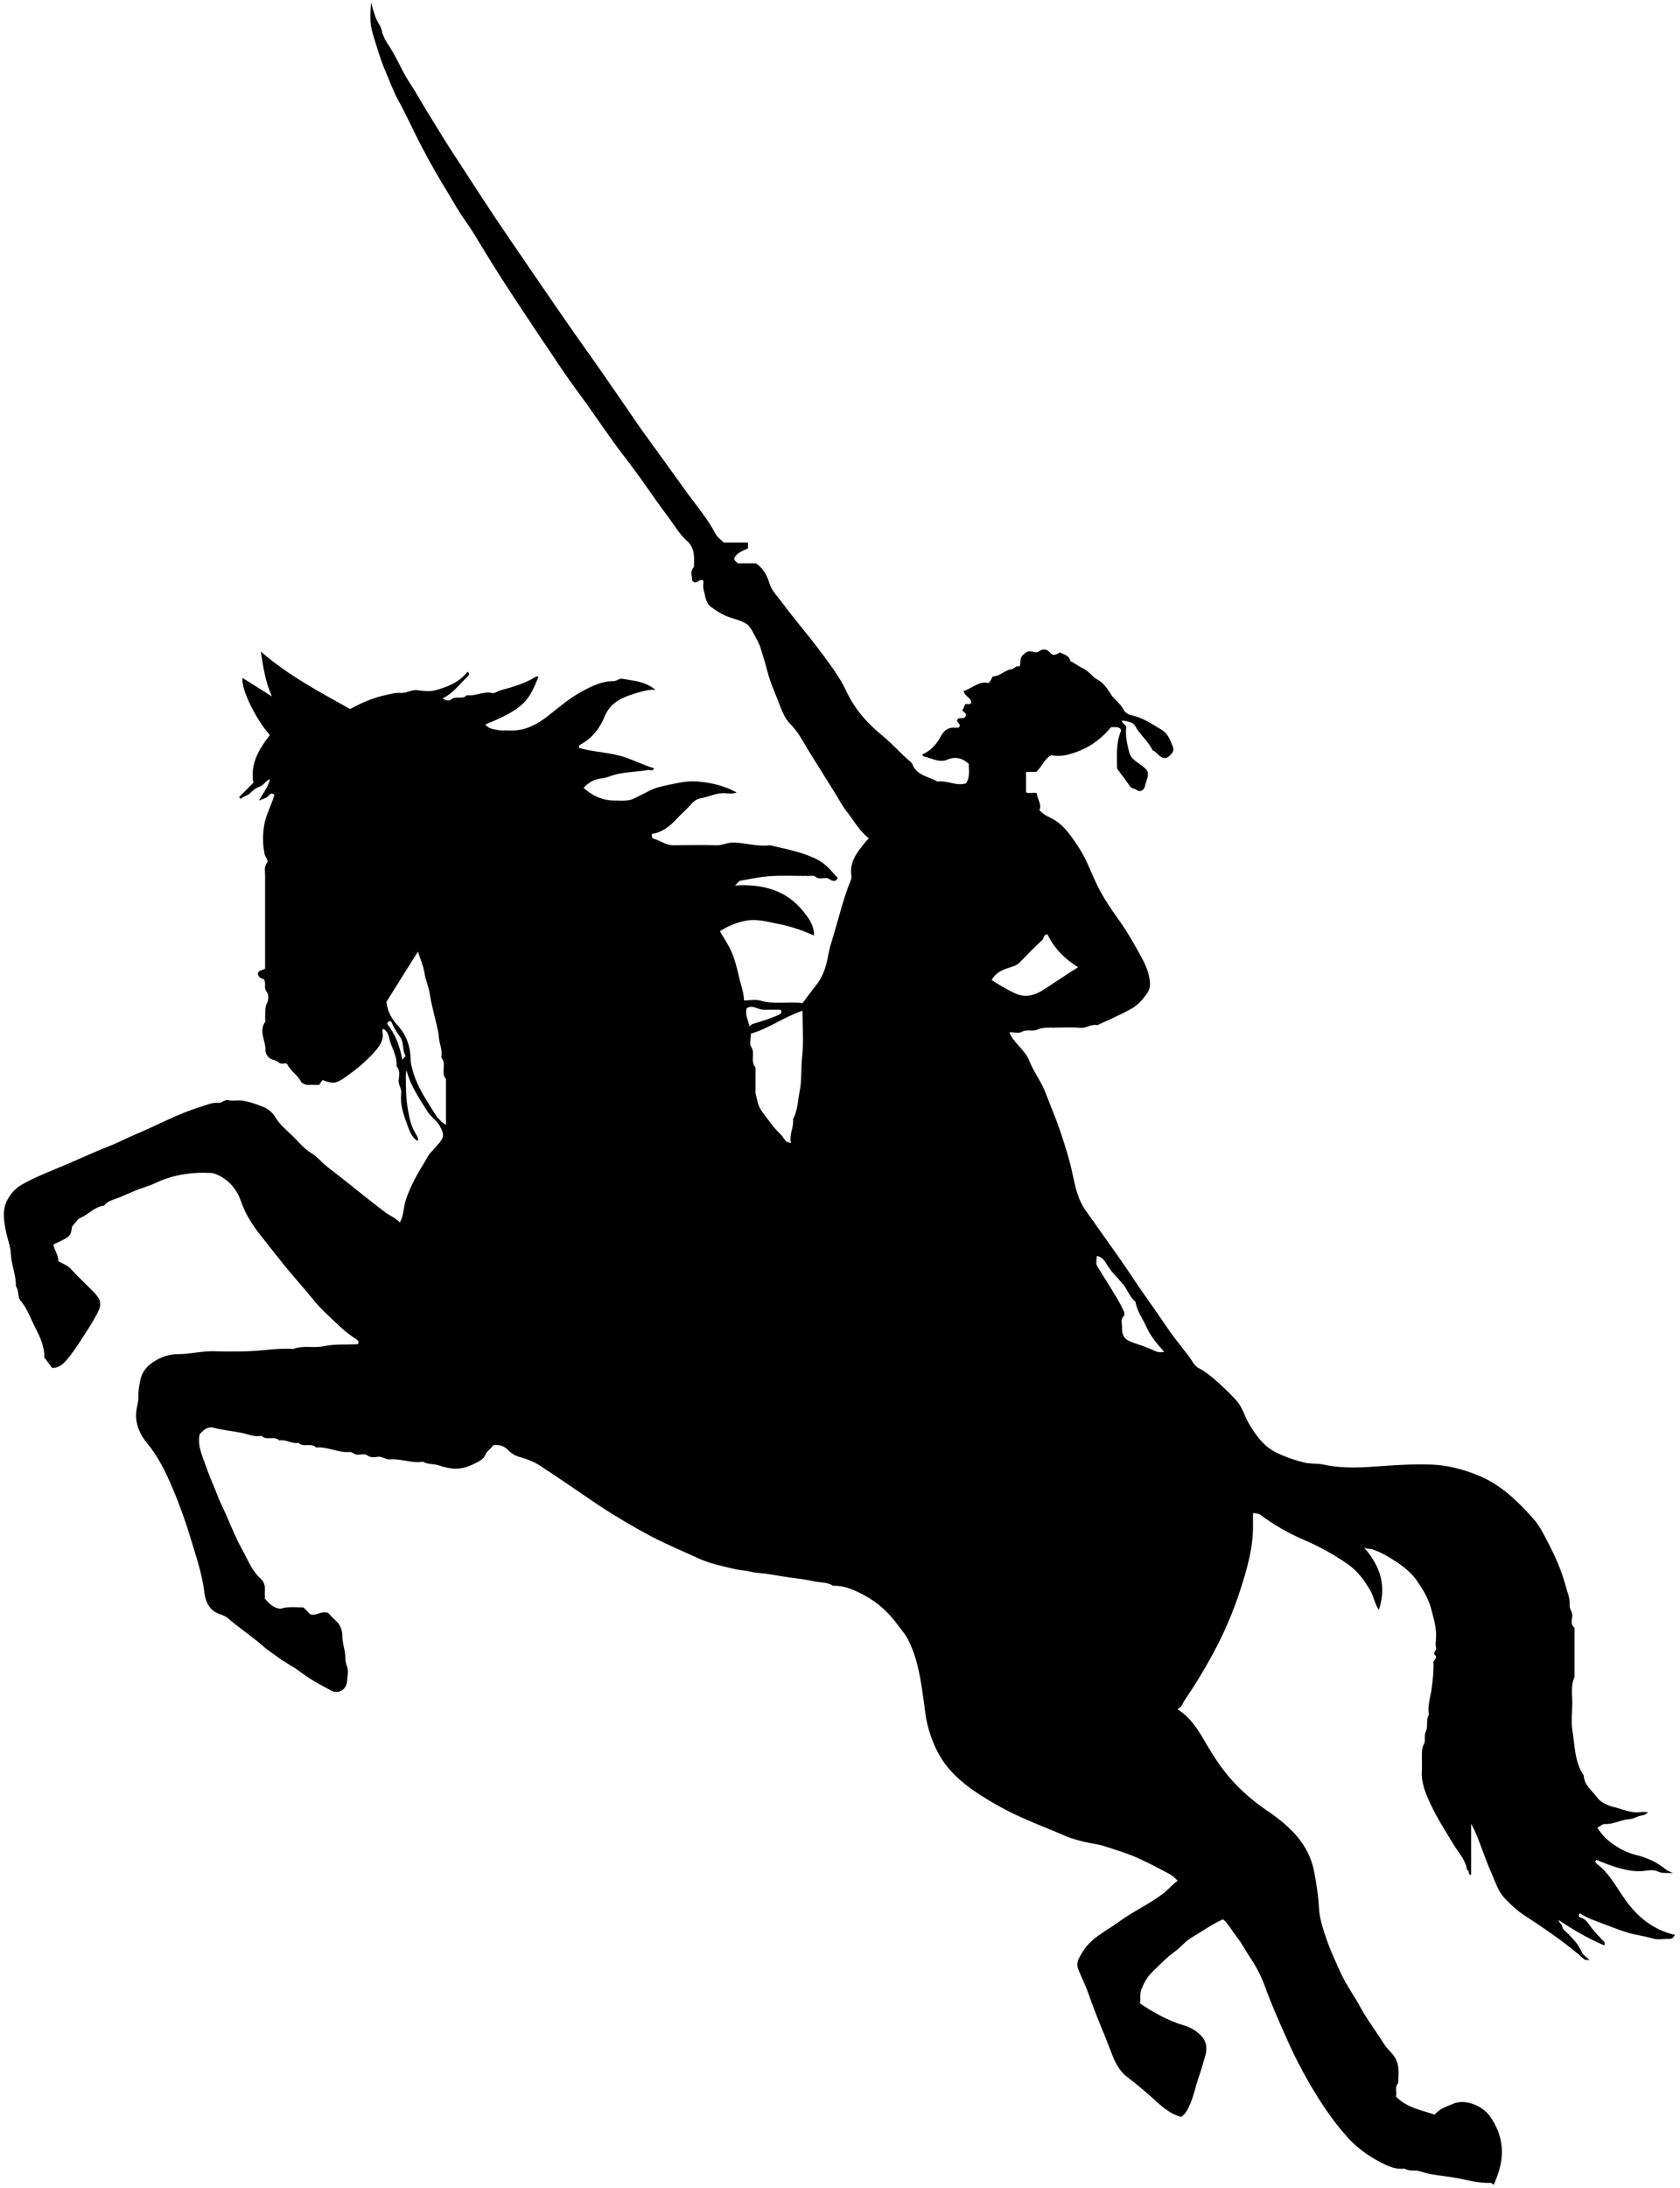 <?xml version="1.0" encoding="utf-8"?>

<!DOCTYPE svg PUBLIC "-//W3C//DTD SVG 1.1//EN" "http://www.w3.org/Graphics/SVG/1.1/DTD/svg11.dtd">
<svg version="1.1" id="Layer_1" xmlns="http://www.w3.org/2000/svg" xmlns:xlink="http://www.w3.org/1999/xlink" x="0px" y="0px"
	 viewBox="0 0 815.6 1061.7"  xml:space="preserve">
<g>
	<path fill-rule="evenodd" clip-rule="evenodd" fill="none" d="M815.6,1061.7c-271.5,0-543,0-814.5,0c0-353.5,0-707,0-1060.6
		c271.5,0,543,0,814.5,0C815.6,354.7,815.6,708.2,815.6,1061.7z M202.8,553.6c1.7,0.7,1.4,2.6,2.3,3.8c0.9,1.2,3.1,1.1,3.4,3.1
		c-0.9,1.4-1.6,2.9-2.5,4.3c-3.7,5.8-6.9,11.8-9,18.5c-1.1,3.4-0.9,7.1-2.7,10.2c-2-2.2-4.8-3.2-7.1-4.9c-9.4-7.2-18.5-14.8-28-22
		c-2.8-2.2-5.1-5-8-6.8c-3.7-2.2-6.2-5.4-9-8.3s-6.1-5.4-8.3-9c-1.2-2-3.1-4-5.8-5c-3.7-1.5-8.5-3.2-11.8-3.2
		c-1.7,0-3.5,0.3-5.1-0.1c-2.1-0.5-3.3,1.5-5.2,1.3c-2.9-0.3-5.6,1.1-8.3,1.9c-11,3.4-21,9-31.5,13.3c-4.4,1.8-8.6,4.1-13,5.8
		c-7.2,2.8-14.2,6.1-21.3,9.1c-6.3,2.7-12.7,5.1-18.8,8.3c-4.4,2.3-6.3,3.8-8.7,7.6c-3.2,5-2.4,10.2-1.5,15.4c0.7,4,2.4,7.9,2.6,12
		c0.3,5.3,2.7,10.2,2.4,15.6c1.7,2,0.6,5.1,2.3,7c3.3,3.8,4.9,8.6,7.1,13c2.6,5,4.6,10.1,4.4,14.5c1.7,2.3,2.8,3.8,3.8,5.1
		c3.5,0.1,5.6-2.1,7.2-4c2.1-2.4,4-5.1,5.7-7.8c3.3-4.9,6.5-9.8,9.2-15c2.3-4.4,1.5-6.5-2-10.1c-3.7-3.8-7.6-7.4-11.2-11.3
		c-1.7-1.8-3.9-2.4-5.9-3.6c0-2.9-1.9-5.3-2.4-8.1c8.3-3.8,8.4-3.9,9.1-8.7c1.5-1.6,2.6-3.6,4.2-4.3c3.9-1.7,6.7-5.4,11.3-5.8
		c1.8-2.5,4.8-2.9,7.4-4c2.6-1.1,5.2-2.2,7.7-3.3c3.1-1.3,6.4-2.1,9.4-3.5c8.7-4.2,17.9-5.6,27.5-5.1c0.7,0,1.4,0.2,2.1,0.5
		c6.2,2.3,10.3,7.3,12.3,13c2.2,6.2,5.6,11.6,9.4,16.5c3.5,4.5,7,9,10.6,13.4c4.9,6.2,10.2,12,15.2,18.1c3.8,4.7,8.4,8.8,12.8,12.9
		c2.5,2.4,5.3,4.5,8.2,6.4c1.1,0.7,1.1,1.2,0.7,2.3c-5.6,0.3-11.3-0.2-17,1c-4.6,1-9.6-0.6-14.3,1.3c-7.3-0.5-14.5,0.8-21.7,1.1
		c-5.7,0.3-11.4,0.2-17.1,0c-5.8-0.2-11.4,1.4-17.2,1.4c-3.7,0-7.7,1.1-11.1,3.2c-3.7,2.2-6.4,5-7.3,9.6c-0.5,2.5-1.1,5-0.9,7.5
		c0.1,2.8-0.9,5.4-1.1,8.1c-0.4,5.6,1.8,10.6,5.3,14.8c5.4,6.5,9,14.1,12.3,21.7c3.4,7.9,6.3,16,8.8,24.3c2.6,8.7,5.6,17.2,6.7,26.3
		c0.6,4.6,2.4,9,7.6,10.7c1.3,0.4,2.7,1,3.8,1.9c5.7,4.9,12,9,17.6,14c1.9,1.7,4.4,3.2,6.5,4.8c3.7,2.8,8,4.8,11.7,7.7
		c4.3,3.4,9.2,5.9,14.1,8.5c3.9,2.1,7.7-0.2,8-4.5c0.2-2.5,0.7-5.2-0.1-7.3c-1-2.4-0.6-4.7-1-7c-0.4-2.5-1.2-4.9-1.2-7.5
		c0-2.9-1-5.6-3.4-7.7c-1.4-1.2-2.6-2.7-3.4-3.5c-3.6-1.4-5.9,1.7-8.8,0.6c-1.1-1.1-2.1-2.1-3.3-3.3c-3,0-6-0.2-9,0.1
		c-1.1,0.1-1.7,0.8-3.2,0.4c-3-0.8-4.7-2.7-6.5-4.7c0-1.4-0.1-2.7,0-4c0.2-2.4-0.5-4.4-2.2-5.9c-4.4-4-6.3-9.5-9.1-14.5
		c-2.8-5-5.1-10.4-7.3-15.8c-1.3-3.1-2.9-6-4.1-9.1c-1.8-4.9-4-9.7-5.8-14.7c-1.8-5.1-4.3-10-3.2-15.8c0.5-0.5,1.2-1.2,1.9-1.9
		c1.3-1.2,3.3-1.7,4.7-1.3c4.7,1.2,9.5,1.6,14.2,2.6c2.9,0.6,6,2.1,9.2,1.3c2.4,2.6,6.3-0.2,8.7,2.3c3.2-0.6,6,1.8,9.2,1.1
		c2.5,2.5,6.3-0.2,8.7,2.3c5.6-0.5,10.6,2.6,16.1,2.2c1.7-0.1,2.5,1.4,4.1,1.3c1.5-0.2,3.4-0.6,4.4,0.2c1.8,1.4,3.6,1,5.4,0.8
		c2.2-0.3,3.7,1.5,5.8,1.3c5.4-0.5,10.6,2,16,1.1c2.4,1.4,5.2,1,7.8,1.8c7.9,2.7,11.9,2,19.1-1.8c1.4-0.8,2.9-1.8,3.2-2.9
		c0.8-2.4,2.9-3.3,4.1-5.1c2.8-0.4,5.1,0.3,7.1,2.3c1.7,1.7,3.5,2.8,6,3.5c3.2,0.8,6.4,2.1,9.2,3.9c9.6,6.3,19,12.8,28.5,19.2
		c8.2,5.6,16.8,10.6,25.6,15.2c7.6,4,15.5,7.4,23.4,10.9c5.7,2.6,11.8,3.7,17.8,5.2c2.2,0.6,4.6,0.5,6.9,1.1c2.4,0.6,5,0.7,7.5,1
		c5,0.7,10,1.7,15,2.3c3.1,0.4,6.2,0.9,9.1,1.5c2.9,0.6,6.1,0.3,8.8,2.1c5.6-0.2,10.5,2.2,15.2,4.6c6.8,3.5,12.2,8.8,16.7,15
		c1.6,2.2,3.4,4.2,4.6,6.6c5,9.9,6.3,20.8,7.8,31.5c0.6,4.3,1.2,8.6,2.4,12.7c2,6.5,4.8,12.7,9.1,17.8c6.9,8.2,15.8,13.8,25.1,18.9
		c10.3,5.8,21.4,9.7,32.2,14.4c2.8,1.2,6,2,9.1,2.8c3.1,0.7,6.3,1,9.4,2c5.5,1.8,11.1,3.5,16.4,5.8c5.1,2.3,10.1,5,15.1,7.6
		c1.7,0.9,3,2,4.2,3.4c-2.7,1.8-4.5,4.3-7.1,6.3c-6.8,5.1-14.5,8.5-21.2,13.5c-6.4,4.7-13.9,7.9-18.1,15.2c-1.4,2.5-3.2,4.6-1.7,8.3
		c1.6,3.9,3.5,7.7,4.9,11.7c1.4,4.1,3,8.2,4.6,12.3c1.9,4.7,3.8,9.4,5.7,14.2c1.9,5,3.8,10.1,8.4,13.7c5,3.8,9.7,7.9,14.4,12.1
		c3.5,3.2,7.1,6,11.8,7.3c2.1-1.4,3.1-3.5,4.1-5.6c2.1-4.5,2.9-9.4,4.6-14.1c1.3-3.5,2.3-7.1,3.2-10.6c1-3.6,0.1-7.3-3.1-10
		c-2.2-2-4.7-3.3-7.4-4.1c-7.7-2.3-14.6-6.2-21.4-10.7c0.6-2.2-0.2-4.3,0.7-6.7c1.2-3.1,2.7-5.9,5-8.2c3.7-3.7,7.3-7.4,11.6-10.5
		c2.7-1.9,4.7-4.7,7.6-6.4c5.2-3.1,10.1-6.5,15.5-9c2.8,2.6,4.4,5.7,6.5,8.4c2.5,3.3,4.4,6.9,6.7,10.3c2.8,4.1,5.1,8.6,6.8,13.1
		c3.2,8.6,6.9,16.9,10.5,25.3c5.1,11.6,11.2,22.8,18.2,33.5c3.5,5.3,7.4,10.4,11.6,15.1c3.8,4.2,8.3,7.8,13.2,10.6
		c4.4,2.5,9,5.3,14.6,4.7c2.3,1.5,5.2,0.5,7.5,1.3c5.3,1.9,10.9,2.1,16.3,3c5.9,1,11.7,2.8,17.8,2.6c0.6,0,1.2,0.6,1.7,0.9
		c1.8-4.2,3.4-8.6,3.8-13.2c0.7-7.3-1.5-13.9-5.6-19.9c-3.7-5.3-12.3-8.7-17.9-6.2c-3.2,1.4-6.7,2.5-9,5.3
		c-6.7-2.3-13.7-3.4-18.8-8.8c0.6-2.2-0.8-4.6,1.1-6.5c0-4.2,0.8-8.3-1.5-12.3c-1.4-2.5-3.7-4-5.2-6.4c-3.2-5.1-6.8-10-10-15.2
		c-1.2-2-2.2-4.1-3.4-6c-3.2-5.1-6.4-10.2-8.8-15.7c-2-4.5-4.1-8.9-5.7-13.6c-1.7-5.2-3.6-10.5-3.9-16c-0.3-5.9-1.2-11.6-2.3-17.3
		c-1.6-8.5-6-15.4-12.1-21.2c-3.4-3.3-7.3-6.1-11.2-8.8c-6.2-4.2-11.6-8.9-16.6-14.4c-5-5.6-9-11.7-12.7-18.1
		c-1.6-2.7-3.2-5.6-5.2-8.2c-2.4-3.2-5-5.9-8.6-8.2c2.2-1.1,2.6-3,3.6-4.5c5-7.3,9.6-14.9,13.8-22.7c5.2-9.6,9.4-19.6,12.9-30
		c3.5-10.6,6.6-21.3,6.4-32.7c0-1.7,0-3.3,0-5.3c1.6,0.3,2.7,0.1,3.9,1.1c6.5,4.9,13.7,8.9,21.2,12.1c7.4,3.2,14.2,7,20.9,11.6
		c5,3.5,8.2,8,11.1,13.1c1.6,2.9,2.1,6.2,4,9.1c3.7-11.1,1.2-20.7-7.2-30.3c1.9,1,2.8,0.5,4,0.9c3.9,1.2,7.4,3.3,10.8,5.5
		c4.1,2.6,8,5.7,10.8,9.6c2.8,4,5.6,8.4,6.8,13.1c1.3,5,3,10.1,2.5,15.5c-0.1,1.3-0.4,2.8,0.1,4c0.5,1.4-1.9,2.2-0.4,3.8
		c1.3,1.3-1,2-0.9,3.4c0.1,4-0.4,8-0.8,12.1c-0.5,4.4-2.2,8.7-1.4,13.2c-1.6,2.5-0.2,5.7-1.4,7.9c-1.2,2.3,0,4.6-1,6.4
		c-1.3,2.3-0.9,4.6-1,7c-0.1,1.9,0.1,3.8,0,5.7c-0.3,4.6,1,9.1,2.7,13.1c3.5,8.3,8.4,15.9,13.1,23.6c2.3,3.8,5.5,7,6.1,11.7
		c1.5,0.1,0.1,2.3,2,2.4c0-8.3,0-16.5,0-24.8c2.1,3.6,3.4,7.3,4.8,11c1.8,4.6,3.5,9.2,5.4,13.7c1.7,3.9,3,8.1,5.9,11.2
		c2.9,3.1,6.1,6,9.6,8.4c10.1,6.7,20.2,13.4,29.3,21.5c0.3,0.3,1,0.1,2.5,0.3c-1.7-1.7-3.2-2.6-3.8-3.9c-1.7-4.1-4.8-6.9-7.7-9.9
		c-0.7-0.8-1.7-1.3-1.8-2.7c-0.1-0.9-1.7-1.5-1.7-2.9c7.1,4.7,14.3,9,22.2,12.3c0-0.6,0.2-1.3,0-1.6c-2.5-2.7-5.2-5.2-7.3-8.4
		c-1-1.4-2.2-3-4.2-3.5c-1.3-0.3-1.1-1.2-0.4-2.2c3.6,2.7,7.9,3.9,11.9,5.4c3.4,1.3,6.9,2.7,10.4,3.8c4.3,1.4,8.7,1.8,12.9,3.1
		c2.6,0.8,5.7,0.1,8.5,0.2c1.4,0,1.8-1,2.5-1.9c-10.5-2.4-18.1-8.5-24.2-17.1c-4.3-6.1-7.7-13-13.9-17.5c-0.7-0.5-0.7-1.2-0.2-1.9
		c6.5,2.8,15.6,6.1,22.6,5.5c2.4-0.2,5.3-0.8,7.3,0.2c2.3,1.1,4.2,0.6,7.4,0.8c-1.9-0.9-2.7-1.2-3.4-1.7c-4.2-3.4-9.2-5.7-14.2-7
		c-4.2-1-7.7-2.8-11-5c-3.2-2.2-6-4.9-8.1-8.3c1.4-0.7,2.5-1.8,3.6-1.8c4.3,0.3,8-2.2,12.2-2.4c1.6-0.1,3-1,4.5-1.5
		c1-0.3,2.9-0.2,4.3-1.9c-1.7,0-2.6-0.1-3.5,0c-4.7,0.7-8.9-1.5-13.3-2.5c-3-0.7-6.4-2.4-8.1-4.8c-2.3-3.3-6.2-5.8-6.3-10.4
		c-4.5-6.5-4.3-14.3-5.5-21.6c-0.7-4.2-0.2-8.7-0.1-13.1c0.1-4.4-0.9-8.9,1.1-13.2c0-7.6,0-15.2,0-22.8c0-0.4,0.1-0.9-0.1-1.1
		c-1.8-1.5-1.2-3.6-1-5.3c0.3-2.2-1.5-3.7-1.3-5.8c0.3-3.3-1.2-6.3-2-9.4c-2-7.6-5.2-14.5-8.8-21.4c-2-3.8-4-7.7-6.7-10.8
		c-7.9-8.9-16.4-17.2-28-21.6c-7-2.6-14-4.5-21.3-4.8c-8-0.3-16,0.1-24,0.7c-9.4,0.7-19.1,1.4-28.6-0.7c-3.2-0.7-6.5-0.2-9.8-1.1
		c-4-1.1-8.1-2.4-12.9-4.6c-6.5-3.1-10.3-8.5-13.7-14.4c-2-3.5-3-7.5-5.7-10.7c-2.4-2.9-8.3-8.6-12-11.5c-2-1.6-4.1-3.3-6.2-4.3
		c-2.6-1.3-3.4-3.7-4.9-5.6c-3.6-4.8-7.5-9.4-10.8-14.3c-5.6-8.3-11.6-16.4-17.1-24.8c-6-9.1-12.6-18-18.9-27
		c-2.2-3.2-4.8-6.4-6.3-9.9c-1.7-4-2.7-8.4-3.6-12.8c-1.6-7.5-3.9-14.7-6.4-21.9c-2-5.9-4.6-11.8-6.8-17.7c-2-5.4-5.6-9.8-7.7-15.1
		c-1.3-3.2-4-6-6.3-8.7c-1.4-1.6-2.7-3.1-3.4-5.4c2.1,0,4.4,0.7,5.8-0.1c2.6-1.5,5.3-0.2,7.5-1.1c2.7-1.2,5.4-1,8.1-1
		c4.4-0.1,8.8-0.3,13.1,0.1c2.9,0.2,5.2-2,8.1-1.3c5.5-2.6,11.2-5,16.6-8c3.2-1.8,5.7-4.7,7.8-7.8c0.8-1.2,1.3-2.4,1.2-4.1
		c-0.1-4.8-2-9-4.2-13.1c-3.2-5.9-6.5-11.8-10.4-17.3c-4.6-6.5-9.2-13.2-12.4-20.5c-2.3-5.2-4.3-10.5-7.4-15.1
		c-3.4-5.1-6.7-10.3-12.2-13.8c-2.2-1.4-5.1-2-7.1-4.7c1.3-2.7-1-5.2-1.3-8.2c-1.7-0.4-3.7,0.4-5.2-0.4c0-3.4,0-6.6,0-9.9
		c1.8,0,3.5,0,5,0c2.7-2.5,3.8-6.2,7.3-8.1c4.8,1.1,9.6-0.5,14.1-2.3c5.9-2.4,10.9-6.5,14.9-11.3c2.1,0.1,4.2-0.5,4.9,1.6
		c-2.6,6-2,12.2-2,18.2c0,0.6,0.7,1.2,1.1,1.8c1.7,2.3,3.6,4.6,5.1,7c0.8,1.2,2.2,1.2,3.3,1.9c1.7,1.2,3.5,0.2,4.1-2.1
		c0.6-2.4,2.1-4.8,1.1-7.1c-2.6-3.7-7.7-4.7-8.8-9.1c-1.1-4.2-2-8.5-1.4-12.5c-0.8-1.3-2-1.7-2.2-2.9c3.3,0.3,5.8,1.2,6.5,2.6
		c2.3,4.4,6.4,7.4,8.5,11.9c2.5,0.9,3.5,4.5,7.1,3.5c1.6-1.3,3.7-2.8,2.7-5.3c-1.2-3.1-2.2-6.3-5.6-8.3c-4.6-2.7-8.9-5.8-14.3-6.9
		c-1.3-0.3-3.2-1-4-2.7c-1.5-3.1-4.6-4.9-6.3-7.7c-1.7-2.8-3.7-5.5-6.3-6.9c-2.8-1.5-4.3-4.3-7.3-5.6c-2-0.9-3.8-2.6-6-3.4
		c-0.3-2.9-3-3.2-5-4.3c-1.6,0.8-3.1,2.2-4.8,0.2c-1.6-1.9-3.5-2-5.4-0.7c-1.1,0.7-2,0.5-3.1,0.2c-2.1-0.7-3.5,0.3-4.9,1.8
		c-1.6,1.6-0.6,3.6-1.5,5.5c-1.6-0.9-2.3,1-3.9,1.2c-3.1,0.4-5.4,3.2-8.8,3.5c-0.8,0.1-0.8,2.3-2.4,3.2c-4.6-1.1-7.8,2.6-12,3.9
		c0.5,2.7,3.8,3.2,3.7,5.7c-0.9,1.2-2.3,0.1-3,0.8c-0.5,1-0.9,1.9-1.3,2.9c0.7,0.7,1.3,1.3,1.8,1.8c-0.2,3.1-3.1,1.2-4.2,2.5
		c-0.7,1.6,1.9,2.1,0.9,3.6c-0.1,0.1-0.3,0.4-0.4,0.4c-0.4,0.1-0.8,0.1-1.1,0.1c-3.6-0.4-5.8,1.1-7.6,4.4c-1.9,3.8-4.8,7-9,8.6
		c0.5,1.2,2,1.2,2.7,1.4c3.1,0.9,6.2,2.6,9.5,1.1c4-1.8,7.4-0.8,10.5,2c0,3.3,0.6,6.7-1.4,9.5c-4.8,1.4-9.2-1.6-13.8-0.9
		c-4.4-2.5-10.2-2.9-12.3-8.7c-0.2-0.6-1-1.1-1.6-1.6c-4.5-3.9-8.4-8.4-13.1-12.2c-7.1-5.8-13.2-12.6-17.2-21.3
		c-3.4-7.3-8.4-13.7-13.2-20.1c-5.7-7.6-11.9-14.8-17.6-22.4c-2.4-3.3-5.5-6.1-6.7-10.3c-1.1-3.7-3-7-6.4-9.3c-2.9,0-5.9,0-8.9,0
		c-0.5-0.8-1.6-1.1-1.7-2.4c1.3-2.7,4.1-3.7,6.7-4.8c0-0.9,0-1.8,0-2.9c-4,0-8,0-11.8,0c-1.5-1.5-3.1-2.7-4-4.3
		c-4-7.5-9.5-13.9-14.4-20.7c-6.2-8.7-12.4-17.3-18.7-25.9c-3.5-4.8-6.8-9.7-10.2-14.6c-5.1-7.3-10.1-14.8-15.3-22.1
		c-6.5-9.1-12.9-18.2-19.2-27.4c-7.4-10.8-14.8-21.6-22.2-32.4c-9.5-13.9-18.5-28-27.7-42c-3.9-6-7.5-12.1-11.3-18.1
		c-3.2-5.1-6.1-10.4-9.4-15.5c-4.1-6.2-6.7-13.3-11-19.4c-1.1-1.6-2.1-3.6-2.5-5.8c-0.4-2.2-2-4.1-2.9-6.2c-0.8-2.1-1.4-4.3-2.4-7.6
		c-0.6,11-0.4,11,3,22.1c1.3,4.2,2.7,8.4,4.5,12.4c1.9,4.2,3.3,8.5,5.5,12.5c4,7.4,7.5,15.1,11.4,22.6c4.1,7.8,8.5,15.5,13.1,23
		c2.8,4.5,5.4,9.3,8.5,13.6c3,4.1,5.6,8.6,8.3,13.1c5.5,9.2,11.3,18.1,17.2,27c5.4,8,10.7,16.1,16.1,24.1
		c4.2,6.2,8.4,12.5,12.9,18.6c5.8,7.8,11.2,15.9,16.9,23.8c3.4,4.7,7,9.2,10.4,13.9c3,4.1,5.9,8.2,8.8,12.3
		c2.6,3.7,5.3,7.3,7.9,10.9c2.8,3.8,5.2,8.1,8.8,11.2c4.1,3.7,3.6,8.2,3.5,12.8c-2.3,2.3-0.6,4.9-0.9,6.5c2.3,2.8,3.4-1.5,5.5,0.2
		c0,1.4-0.3,3,0.1,4.4c0.8,2.9,1,6.4,3.5,8.2c3,2.1,6.1,4.2,9.7,5.3c9.4,2.9,8.6,2.9,12.8,10.9c1.6,3.1,2.4,6.6,3.5,9.9
		c1,3.2,1.7,6.5,2.8,9.7c1.3,3.8,3,7.5,4.4,11.3c1.3,3.4,2.8,7.2,5.3,9.7c4.5,4.5,7,10.1,10.3,15.2c3.8,6,7.6,12.1,11.3,18.1
		c1.9,3,3.5,6.2,5.7,9c3.5,4.4,6.1,9.5,10.9,13.3c-0.8,0.9-1.4,1.3-1.8,1.9c-3.8,4.7-7.6,9.4-6.7,16c0.1,0.7,0.1,1.5-0.2,2.2
		c-3.6,8.7-5.7,17.8-8.4,26.7c-1,3.4-2.1,6.8-2.7,10.2c-0.9,5.4-2.6,10.3-6.1,14.6c-2.1,2.6-4.1,5.4-6.3,8.3
		c-6.7-0.9-13.6,0.8-20.4-1.2c-2.4-0.7-5.2-0.1-8-0.1c-0.1-4.2-1.7-7.8-2.5-11.7c-0.9-4-1.9-7.9-3.5-11.7c-1.5-3.6-3.8-6.8-5.7-10.2
		c3.9-2.6,8.3-4.3,12.7-5.1c5.3-1,10.6,0.6,15.8,1.6c5.7,1.1,11.2,3,17.2,5.6c0.1-5.2-2.8-8.7-5.3-11.8
		c-8.2-10.2-19.5-13.3-33.1-12.5c1.3-1.2,1.9-2.2,2.6-2.3c4.8-0.9,9.6-2,14.4-2.2c6.2-0.4,12.5-0.1,18.8-0.1c1.1,0,2.6-0.3,3.2,0.3
		c1.6,1.4,3.3,0.9,4.8,0.7c2-0.2,3.2,2.1,5.2,1.2c0.3-0.1,0.4-0.6,0.9-1.2c-2.9-3.1-5.6-6.6-9.6-8.8c-7.3-3.8-15.4-5.2-23.3-7.1
		c-6,0.9-11.8-1.2-17.8-1.3c-2.9,0-5.2,1.4-8.1,1.3c-7-0.2-14-0.2-21.1,0c-3.6,0.1-6.3-2.3-9.5-3.2c-0.7-0.2-1.1-1-0.8-2.3
		c4.9-0.6,8.7-3.6,12-7.3c2.3-2.5,5-4.7,7.2-7.3c1.2-1.4,2.8-2.4,4.1-2.6c4.2-0.8,8.2-3,12.7-2.5c1.6,0.2,3.3,0.4,5.1-0.4
		c-7-3.9-14.6-5.1-20.1-5.4c-4.2-0.2-8.2,0.6-12,1.5c-3.7,0.8-7.6,1.5-11.1,3.5c-2,1.1-4.1,2-6.1,3.1c-3.1,1.6-6.5,1.1-9.8,1.2
		c-5.9,0.1-10.8-2.3-15.2-6.1c2-2.2,4-3.6,6.9-4.3c1.7-0.4,3.6-0.5,5.2-1.1c6.2-2.5,12.8-2.2,19.2-3.3c1-0.2,2.2,0.8,3-0.8
		c-5.9-1.8-11.3-4.8-17.4-6.3c-6.3-1.6-12.8-1.8-19-3.6c0-0.5-0.3-1.2,0.3-1.5c5.8-3,9.7-8,12-13.7c2.9-7.2,9.1-9.5,15.3-11.4
		c2.7-0.8,5.7-1.8,9.4-1.6c-5.2-4.3-10.9-4.4-16.3-5.4c-1.3-0.3-2.4,1.2-4.1,1.2c-5.7-0.1-10.7,2.5-15.5,5.1
		c-5.9,3.2-11,7.6-16.2,11.7c-5.7,4.5-11.8,7.5-19.3,7.1c-1.5-0.1-3.1,0.3-4.5-0.1c-2.3-0.5-5-0.6-6.7-2.8
		c19.9-8,21.3-12.3,25.8-23.1c-0.4-0.1-0.8-0.3-1-0.2c-5.5,3.4-11.6,5.2-17.7,6.8c-1.4,0.4-2.4,1.6-4.1,1.2c-4.1-0.9-7.9,1.7-12,1.1
		c-2.1,2.4-5.4,0-7.7,2.2c-0.6,0.5-2.5,0.6-4-0.7c5-2.3,8-6.7,11.8-10.2c0.8-0.8,1.7-1.6,0.3-2.7c-4,5.1-9.7,7.3-15.6,9
		c-2.6,0.7-5.7,0.5-8.5,0c-3.1-0.5-5.6,1.6-8.7,1.3c-2.2-0.2-4.3,0.5-6.4,0.9c-6.4,1.3-12.1,3.8-17.8,6.9
		c-14.8-8.2-29.9-16.2-43.4-27.9c1.2,7.7,2.2,14.6,5.4,21.8c-5.2-3.3-9.7-6.1-14.3-9c-0.6,5.6,6.1,19.4,13.3,27.8
		c-5.4,6.8-9.6,14.1-8,23.1c-2.3,2.3-4.5,4.5-6.6,6.6c-0.1,0.1-0.3,0.3-0.3,0.4c0,0.2,0.2,0.3,0.8,0.8c1.3-1.3,3.2-1.4,4.7-2.9
		c1.2-1.2,2.8-2.4,4.4-3c1.9-0.6,2.7-2.7,5.1-3.7c-1,4.1-3.4,6.7-5.3,10.4c2.2-0.9,3.9-1.3,5-2.7c0.7-0.9,1.5-0.9,2.4,0
		c-1.4,5.1-4.2,9.7-5,15c-0.7,4.5-0.7,8.8,0.2,13.5c0.3,1.6,2.2,3.2,1.2,4.5c-1.5,2-0.9,4-0.9,5.9c-0.1,15.2,0,30.3,0,45.4
		c-1.5,0.9-3.6,0.8-3.5,2.7c0.5,2.2,2.4,2,2.9,2.4c1.3,2.3-0.2,4.1,1.3,6c1.1,1.4,1,4,0.3,5.4c-1.3,2.6-0.8,5.1-1,7.6
		c0,0.6,0.2,1.3,0,1.7c-3.2,4.7,0.4,9.3,0.2,13.9c0,1,0.9,3.2,2.5,4c1.2,0.6,2.9,0.8,3.8,1.7c1.5,1.4,3.3,0.1,4.1,0.7
		c1.8,3.8,5.2,5.5,6.8,8.7c0.4,0.8,2.2,1.7,3.8,1.6c1.5-0.1,3,0,5,0c0.5-0.7,1.1-1.6,1.7-2.4c4.5,1.9,6.6,1.7,9.9-0.6
		c5.5-3.8,10.7-7.9,15.2-12.9c2.5-2.8,4.8-5.6,4-9.7c-0.1-0.5-0.3-1.2,0.5-1.6c1.6,0.9,2.5,2.8,2.7,4.2c0.8,4.8,4.1,8.9,3.6,13.9
		c1.6,1.9,1.4,4.2,1.1,6.3c-0.4,2.6,1.6,4.5,1.2,6.9c-0.6,4.8,0.8,9.4,2.4,13.8C198.4,547.7,199.3,551.5,202.8,553.6z"/>
	<path fill-rule="evenodd" clip-rule="evenodd" d="M202.8,553.6c-3.5-2.1-4.3-6-5.6-9.3c-1.6-4.4-3-9-2.4-13.8
		c0.3-2.4-1.7-4.4-1.2-6.9c0.3-2.1,0.6-4.5-1.1-6.3c0.5-5.1-2.7-9.2-3.6-13.9c-0.3-1.4-1.1-3.3-2.7-4.2c-0.8,0.5-0.6,1.1-0.5,1.6
		c0.7,4.1-1.6,7-4,9.7c-4.5,5-9.6,9.1-15.2,12.9c-3.4,2.3-5.4,2.5-9.9,0.6c-0.6,0.8-1.2,1.7-1.7,2.4c-2,0-3.5-0.1-5,0
		c-1.6,0.1-3.4-0.9-3.8-1.6c-1.5-3.2-4.9-4.9-6.8-8.7c-0.8-0.6-2.7,0.7-4.1-0.7c-0.9-0.9-2.6-1.1-3.8-1.7c-1.6-0.8-2.6-3-2.5-4
		c0.2-4.6-3.4-9.2-0.2-13.9c0.3-0.4,0-1.1,0-1.7c0.2-2.5-0.3-5,1-7.6c0.7-1.4,0.9-4-0.3-5.4c-1.5-1.9,0-3.7-1.3-6
		c-0.5-0.4-2.3-0.2-2.9-2.4c-0.1-1.9,2-1.8,3.5-2.7c0-15.1,0-30.3,0-45.4c0-1.9-0.6-3.9,0.9-5.9c1-1.3-0.9-2.9-1.2-4.5
		c-0.9-4.6-0.9-9-0.2-13.5c0.8-5.4,3.6-9.9,5-15c-0.9-0.9-1.7-0.9-2.4,0c-1.1,1.4-2.8,1.8-5,2.7c1.9-3.6,4.3-6.3,5.3-10.4
		c-2.4,1-3.1,3-5.1,3.7c-1.6,0.5-3.2,1.7-4.4,3c-1.5,1.5-3.5,1.6-4.7,2.9c-0.6-0.6-0.8-0.7-0.8-0.8c0-0.1,0.2-0.3,0.3-0.4
		c2.1-2.1,4.3-4.3,6.6-6.6c-1.6-9,2.6-16.3,8-23.1c-7.2-8.4-13.9-22.2-13.3-27.8c4.6,2.9,9.1,5.7,14.3,9c-3.2-7.2-4.2-14.2-5.4-21.8
		c13.5,11.7,28.6,19.7,43.4,27.9c5.7-3.1,11.4-5.6,17.8-6.9c2.1-0.4,4.2-1.1,6.4-0.9c3,0.3,5.6-1.8,8.7-1.3c2.8,0.4,5.9,0.7,8.5,0
		c5.9-1.6,11.6-3.9,15.6-9c1.4,1.1,0.5,1.9-0.3,2.7c-3.8,3.5-6.8,7.9-11.8,10.2c1.5,1.3,3.5,1.2,4,0.7c2.3-2.2,5.6,0.2,7.7-2.2
		c4.1,0.6,8-2,12-1.1c1.7,0.4,2.7-0.8,4.1-1.2c6.1-1.6,12.2-3.4,17.7-6.8c0.2-0.1,0.7,0.1,1,0.2c-4.5,10.8-5.9,15.1-25.8,23.1
		c1.7,2.3,4.3,2.3,6.7,2.8c1.4,0.3,3,0,4.5,0.1c7.5,0.5,13.6-2.6,19.3-7.1c5.2-4.1,10.3-8.5,16.2-11.7c4.8-2.6,9.8-5.2,15.5-5.1
		c1.7,0,2.7-1.4,4.1-1.2c5.4,1,11.1,1.1,16.3,5.4c-3.7-0.2-6.6,0.8-9.4,1.6c-6.2,1.9-12.4,4.2-15.3,11.4c-2.3,5.7-6.2,10.7-12,13.7
		c-0.6,0.3-0.3,1-0.3,1.5c6.2,1.8,12.7,2,19,3.6c6.1,1.5,11.5,4.5,17.4,6.3c-0.8,1.6-2,0.6-3,0.8c-6.4,1.1-13,0.8-19.2,3.3
		c-1.6,0.6-3.5,0.7-5.2,1.1c-2.8,0.7-4.9,2.1-6.9,4.3c4.4,3.8,9.3,6.2,15.2,6.1c3.3,0,6.7,0.5,9.8-1.2c2-1.1,4.1-2,6.1-3.1
		c3.5-2,7.4-2.7,11.1-3.5c3.9-0.8,7.9-1.7,12-1.5c5.5,0.3,13.1,1.5,20.1,5.4c-1.7,0.7-3.5,0.5-5.1,0.4c-4.5-0.5-8.4,1.8-12.7,2.5
		c-1.2,0.2-2.9,1.2-4.1,2.6c-2.2,2.6-4.9,4.8-7.2,7.3c-3.4,3.7-7.1,6.6-12,7.3c-0.3,1.3,0.1,2.1,0.8,2.3c3.2,0.9,5.9,3.2,9.5,3.2
		c7-0.1,14.1-0.2,21.1,0c2.8,0.1,5.2-1.4,8.1-1.3c6,0.1,11.8,2.1,17.8,1.3c7.9,1.9,16,3.3,23.3,7.1c4,2.1,6.7,5.6,9.6,8.8
		c-0.5,0.6-0.6,1.1-0.9,1.2c-2,0.9-3.2-1.4-5.2-1.2c-1.5,0.1-3.3,0.7-4.8-0.7c-0.6-0.6-2.1-0.3-3.2-0.3c-6.3,0-12.5-0.3-18.8,0.1
		c-4.8,0.3-9.6,1.4-14.4,2.2c-0.7,0.1-1.2,1.1-2.6,2.3c13.5-0.8,24.9,2.3,33.1,12.5c2.5,3.1,5.3,6.6,5.3,11.8
		c-5.9-2.6-11.4-4.5-17.2-5.6c-5.2-1-10.5-2.6-15.8-1.6c-4.5,0.8-8.8,2.6-12.7,5.1c1.9,3.4,4.2,6.6,5.7,10.2
		c1.6,3.7,2.6,7.7,3.5,11.7c0.8,3.8,2.4,7.5,2.5,11.7c2.8,0,5.6-0.6,8,0.1c6.9,2,13.8,0.3,20.4,1.2c2.2-2.9,4.2-5.7,6.3-8.3
		c3.5-4.3,5.2-9.2,6.1-14.6c0.6-3.5,1.7-6.9,2.7-10.2c2.7-8.9,4.8-18,8.4-26.7c0.3-0.6,0.3-1.5,0.2-2.2c-0.9-6.7,2.9-11.3,6.7-16
		c0.4-0.6,1-1,1.8-1.9c-4.7-3.8-7.4-8.8-10.9-13.3c-2.2-2.8-3.8-6-5.7-9c-3.8-6-7.5-12.1-11.3-18.1c-3.3-5.1-5.8-10.7-10.3-15.2
		c-2.5-2.5-4-6.3-5.3-9.7c-1.4-3.8-3.1-7.5-4.4-11.3c-1.1-3.1-1.8-6.5-2.8-9.7c-1.1-3.3-1.8-6.9-3.5-9.9c-4.3-7.9-3.5-8-12.8-10.9
		c-3.7-1.1-6.8-3.2-9.7-5.3c-2.5-1.8-2.7-5.3-3.5-8.2c-0.4-1.4-0.1-3-0.1-4.4c-2.1-1.7-3.2,2.6-5.5-0.2c0.3-1.6-1.4-4.2,0.9-6.5
		c0.1-4.6,0.6-9.2-3.5-12.8c-3.5-3.1-6-7.4-8.8-11.2c-2.6-3.6-5.4-7.2-7.9-10.9c-2.9-4.1-5.8-8.3-8.8-12.3
		c-3.4-4.7-7.1-9.2-10.4-13.9c-5.7-7.9-11.1-16-16.9-23.8c-4.5-6-8.7-12.3-12.9-18.6c-5.4-8-10.8-16-16.1-24.1
		c-5.9-8.9-11.7-17.9-17.2-27c-2.7-4.4-5.3-8.9-8.3-13.1c-3.2-4.4-5.8-9.1-8.5-13.6c-4.6-7.5-9-15.2-13.1-23
		c-3.9-7.5-7.3-15.2-11.4-22.6c-2.2-4-3.7-8.4-5.5-12.5c-1.8-4-3.2-8.2-4.5-12.4c-3.5-11.1-3.6-11.1-3-22.1c1,3.4,1.6,5.6,2.4,7.6
		c0.8,2.1,2.5,4,2.9,6.2c0.4,2.2,1.5,4.2,2.5,5.8c4.3,6.1,6.9,13.2,11,19.4c3.3,5,6.2,10.4,9.4,15.5c3.8,6,7.4,12.2,11.3,18.1
		c9.2,14.1,18.2,28.2,27.7,42c7.4,10.8,14.7,21.6,22.2,32.4c6.3,9.2,12.7,18.3,19.2,27.4c5.2,7.3,10.2,14.8,15.3,22.1
		c3.4,4.9,6.7,9.8,10.2,14.6c6.3,8.6,12.5,17.3,18.7,25.9c4.9,6.8,10.5,13.2,14.4,20.7c0.8,1.6,2.5,2.8,4,4.3c3.8,0,7.7,0,11.8,0
		c0,1.1,0,2,0,2.9c-2.7,1.2-5.4,2.1-6.7,4.8c0.1,1.3,1.2,1.6,1.7,2.4c3,0,6,0,8.9,0c3.4,2.4,5.3,5.7,6.4,9.3c1.2,4.2,4.3,7,6.7,10.3
		c5.6,7.6,11.9,14.8,17.6,22.4c4.8,6.4,9.8,12.9,13.2,20.1c4,8.6,10.1,15.5,17.2,21.3c4.7,3.8,8.6,8.3,13.1,12.2
		c0.6,0.5,1.3,1,1.6,1.6c2.1,5.8,7.9,6.2,12.3,8.7c4.6-0.7,9,2.3,13.8,0.9c2.1-2.8,1.4-6.2,1.4-9.5c-3.1-2.8-6.4-3.7-10.5-2
		c-3.3,1.4-6.5-0.2-9.5-1.1c-0.7-0.2-2.2-0.3-2.7-1.4c4.1-1.7,7-4.9,9-8.6c1.7-3.3,3.9-4.8,7.6-4.4c0.4,0,0.8,0,1.1-0.1
		c0.2,0,0.3-0.3,0.4-0.4c1-1.5-1.7-2-0.9-3.6c1.1-1.3,4,0.6,4.2-2.5c-0.5-0.5-1.2-1.2-1.8-1.8c0.4-0.9,0.9-1.8,1.3-2.9
		c0.8-0.7,2.2,0.5,3-0.8c0.1-2.5-3.1-3-3.7-5.7c4.2-1.3,7.5-5.1,12-3.9c1.5-0.9,1.6-3.2,2.4-3.2c3.4-0.2,5.7-3.1,8.8-3.5
		c1.6-0.2,2.3-2.1,3.9-1.2c0.9-1.9-0.1-3.9,1.5-5.5c1.4-1.4,2.8-2.5,4.9-1.8c1.1,0.4,2,0.5,3.1-0.2c2-1.3,3.8-1.2,5.4,0.7
		c1.7,2,3.3,0.6,4.8-0.2c1.9,1.2,4.6,1.4,5,4.3c2.2,0.9,4,2.5,6,3.4c3,1.3,4.5,4.1,7.3,5.6c2.6,1.4,4.6,4.1,6.3,6.9
		c1.7,2.8,4.8,4.6,6.3,7.7c0.8,1.6,2.7,2.4,4,2.7c5.4,1.1,9.7,4.2,14.3,6.9c3.3,1.9,4.3,5.2,5.6,8.3c1,2.5-1.2,4-2.7,5.3
		c-3.6,1-4.6-2.6-7.1-3.5c-2.1-4.5-6.2-7.5-8.5-11.9c-0.8-1.5-3.2-2.3-6.5-2.6c0.1,1.3,1.3,1.6,2.2,2.9c-0.6,3.9,0.3,8.3,1.4,12.5
		c1.1,4.4,6.2,5.4,8.8,9.1c0.9,2.4-0.6,4.7-1.1,7.1c-0.5,2.3-2.3,3.3-4.1,2.1c-1-0.7-2.4-0.6-3.3-1.9c-1.6-2.4-3.4-4.7-5.1-7
		c-0.4-0.6-1.1-1.2-1.1-1.8c0-6-0.6-12.2,2-18.2c-0.7-2.1-2.8-1.5-4.9-1.6c-4,4.8-9,8.9-14.9,11.3c-4.5,1.8-9.3,3.4-14.1,2.3
		c-3.5,1.9-4.6,5.6-7.3,8.1c-1.5,0-3.2,0-5,0c0,3.4,0,6.5,0,9.9c1.5,0.8,3.5,0,5.2,0.4c0.3,3.1,2.6,5.5,1.3,8.2
		c2.1,2.7,4.9,3.3,7.1,4.7c5.6,3.4,8.8,8.7,12.2,13.8c3.1,4.7,5.1,10,7.4,15.1c3.2,7.3,7.7,14,12.4,20.5c3.9,5.5,7.2,11.4,10.4,17.3
		c2.2,4,4.1,8.3,4.2,13.1c0,1.6-0.4,2.9-1.2,4.1c-2.1,3.1-4.6,6-7.8,7.8c-5.4,3-11,5.4-16.6,8c-2.8-0.7-5.2,1.5-8.1,1.3
		c-4.3-0.4-8.7-0.1-13.1-0.1c-2.7,0-5.4-0.2-8.1,1c-2.2,1-5-0.4-7.5,1.1c-1.4,0.8-3.7,0.1-5.8,0.1c0.7,2.3,2.1,3.8,3.4,5.4
		c2.4,2.7,5.1,5.5,6.3,8.7c2.1,5.3,5.6,9.7,7.7,15.1c2.2,5.9,4.8,11.7,6.8,17.7c2.5,7.2,4.8,14.4,6.4,21.9c0.9,4.3,1.8,8.7,3.6,12.8
		c1.5,3.6,4.1,6.7,6.3,9.9c6.3,9,12.8,17.8,18.9,27c5.5,8.4,11.5,16.4,17.1,24.8c3.3,4.9,7.2,9.5,10.8,14.3c1.5,1.9,2.3,4.4,4.9,5.6
		c2.2,1.1,4.2,2.7,6.2,4.3c3.6,2.9,9.5,8.6,12,11.5c2.7,3.2,3.7,7.2,5.7,10.7c3.4,5.8,7.2,11.3,13.7,14.4c4.8,2.3,8.9,3.6,12.9,4.6
		c3.3,0.9,6.6,0.4,9.8,1.1c9.5,2.1,19.1,1.4,28.6,0.7c8-0.6,16-1,24-0.7c7.3,0.3,14.4,2.1,21.3,4.8c11.6,4.4,20.1,12.7,28,21.6
		c2.7,3,4.7,7,6.7,10.8c3.6,6.9,6.8,13.9,8.8,21.4c0.8,3.1,2.3,6.1,2,9.4c-0.2,2.1,1.6,3.6,1.3,5.8c-0.2,1.7-0.9,3.8,1,5.3
		c0.2,0.2,0.1,0.7,0.1,1.1c0,7.6,0,15.2,0,22.8c-2,4.3-1,8.8-1.1,13.2c-0.1,4.4-0.6,8.8,0.1,13.1c1.2,7.3,1,15.1,5.5,21.6
		c0.1,4.6,4,7.2,6.3,10.4c1.6,2.4,5.1,4.1,8.1,4.8c4.3,1,8.6,3.2,13.3,2.5c0.9-0.1,1.9,0,3.5,0c-1.4,1.7-3.3,1.6-4.3,1.9
		c-1.5,0.5-2.9,1.4-4.5,1.5c-4.2,0.2-7.9,2.6-12.2,2.4c-1.1-0.1-2.2,1-3.6,1.8c2.1,3.4,4.9,6.2,8.1,8.3c3.3,2.3,6.9,4,11,5
		c5,1.2,10,3.5,14.2,7c0.6,0.5,1.5,0.8,3.4,1.7c-3.2-0.2-5.1,0.3-7.4-0.8c-2-1-4.8-0.5-7.3-0.2c-7,0.7-16.1-2.7-22.6-5.5
		c-0.5,0.7-0.5,1.4,0.2,1.9c6.2,4.6,9.6,11.5,13.9,17.5c6.1,8.6,13.8,14.7,24.2,17.1c-0.7,0.9-1.1,1.9-2.5,1.9
		c-2.8-0.1-5.9,0.6-8.5-0.2c-4.3-1.3-8.7-1.7-12.9-3.1c-3.5-1.1-7-2.5-10.4-3.8c-4-1.6-8.3-2.7-11.9-5.4c-0.6,1-0.9,1.9,0.4,2.2
		c2,0.5,3.2,2.1,4.2,3.5c2.1,3.1,4.8,5.7,7.3,8.4c0.3,0.3,0,1,0,1.6c-7.9-3.3-15.1-7.6-22.2-12.3c0.1,1.4,1.7,2,1.7,2.9
		c0.1,1.4,1,2,1.8,2.7c2.9,3,6,5.8,7.7,9.9c0.5,1.3,2.1,2.2,3.8,3.9c-1.5-0.2-2.2,0-2.5-0.3c-9.1-8.1-19.1-14.8-29.3-21.5
		c-3.5-2.3-6.7-5.3-9.6-8.4c-2.9-3.1-4.2-7.3-5.9-11.2c-2-4.5-3.7-9.1-5.4-13.7c-1.4-3.7-2.7-7.4-4.8-11c0,8.3,0,16.5,0,24.8
		c-1.9-0.2-0.5-2.3-2-2.4c-0.6-4.7-3.8-8-6.1-11.7c-4.7-7.7-9.6-15.3-13.1-23.6c-1.7-4-3.1-8.5-2.7-13.1c0.1-1.9,0-3.8,0-5.7
		c0.1-2.4-0.3-4.7,1-7c1-1.8-0.2-4.1,1-6.4c1.1-2.2-0.2-5.4,1.4-7.9c-0.8-4.5,0.9-8.8,1.4-13.2c0.5-4,1-8,0.8-12.1
		c0-1.3,2.2-2.1,0.9-3.4c-1.6-1.5,0.9-2.4,0.4-3.8c-0.4-1.2-0.2-2.6-0.1-4c0.5-5.4-1.2-10.5-2.5-15.5c-1.3-4.6-4-9-6.8-13.1
		c-2.8-3.9-6.7-7-10.8-9.6c-3.4-2.2-6.9-4.2-10.8-5.5c-1.2-0.4-2.1,0.1-4-0.9c8.3,9.5,10.9,19.1,7.2,30.3c-2-2.9-2.4-6.2-4-9.1
		c-2.9-5.1-6.1-9.6-11.1-13.1c-6.6-4.6-13.5-8.4-20.9-11.6c-7.5-3.2-14.6-7.2-21.2-12.1c-1.3-1-2.3-0.8-3.9-1.1c0,1.9,0,3.6,0,5.3
		c0.2,11.4-2.9,22-6.4,32.7c-3.4,10.4-7.7,20.4-12.9,30c-4.2,7.8-8.8,15.4-13.8,22.7c-1,1.5-1.4,3.5-3.6,4.5c3.6,2.2,6.2,5,8.6,8.2
		c1.9,2.6,3.6,5.5,5.2,8.2c3.7,6.4,7.7,12.5,12.7,18.1c5,5.5,10.5,10.2,16.6,14.4c3.9,2.6,7.8,5.5,11.2,8.8
		c6.1,5.8,10.5,12.7,12.1,21.2c1.1,5.7,2,11.4,2.3,17.3c0.3,5.5,2.1,10.8,3.9,16c1.6,4.6,3.7,9.1,5.7,13.6
		c2.4,5.5,5.6,10.6,8.8,15.7c1.2,2,2.2,4.1,3.4,6c3.2,5.2,6.8,10.1,10,15.2c1.5,2.3,3.7,3.9,5.2,6.4c2.3,4.1,1.6,8.2,1.5,12.3
		c-1.9,1.9-0.5,4.3-1.1,6.5c5.1,5.4,12.1,6.5,18.8,8.8c2.3-2.9,5.8-3.9,9-5.3c5.7-2.5,14.3,0.9,17.9,6.2c4.2,6,6.3,12.6,5.6,19.9
		c-0.4,4.6-2,9-3.8,13.2c-0.6-0.3-1.2-1-1.7-0.9c-6.1,0.2-11.9-1.6-17.8-2.6c-5.4-0.9-11-1.2-16.3-3c-2.3-0.8-5.1,0.2-7.5-1.3
		c-5.5,0.6-10.1-2.2-14.6-4.7c-4.9-2.8-9.4-6.4-13.2-10.6c-4.2-4.7-8.1-9.8-11.6-15.1c-7-10.6-13.1-21.8-18.2-33.5
		c-3.7-8.3-7.4-16.7-10.5-25.3c-1.7-4.5-4-9-6.8-13.1c-2.3-3.4-4.1-7.1-6.7-10.3c-2.1-2.7-3.7-5.8-6.5-8.4c-5.4,2.4-10.3,5.9-15.5,9
		c-2.9,1.7-5,4.5-7.6,6.4c-4.3,3.1-7.9,6.9-11.6,10.5c-2.3,2.3-3.8,5.1-5,8.2c-0.9,2.3-0.2,4.4-0.7,6.7c6.7,4.5,13.6,8.4,21.4,10.7
		c2.7,0.8,5.2,2.1,7.4,4.1c3.2,2.8,4.1,6.4,3.1,10c-1,3.5-2,7.1-3.2,10.6c-1.7,4.6-2.5,9.6-4.6,14.1c-1,2.2-2,4.3-4.1,5.6
		c-4.6-1.2-8.3-4.1-11.8-7.3c-4.6-4.2-9.4-8.3-14.4-12.1c-4.6-3.5-6.5-8.7-8.4-13.7c-1.8-4.8-3.8-9.5-5.7-14.2
		c-1.6-4.1-3.2-8.2-4.6-12.3c-1.4-4-3.3-7.8-4.9-11.7c-1.5-3.7,0.3-5.8,1.7-8.3c4.2-7.3,11.7-10.5,18.1-15.2
		c6.8-5,14.5-8.4,21.2-13.5c2.6-1.9,4.5-4.5,7.1-6.3c-1.3-1.4-2.5-2.5-4.2-3.4c-5-2.6-9.9-5.3-15.1-7.6c-5.3-2.4-10.9-4-16.4-5.8
		c-3.1-1-6.3-1.3-9.4-2c-3.1-0.8-6.3-1.6-9.1-2.8c-10.8-4.7-21.9-8.6-32.2-14.4c-9.3-5.2-18.2-10.7-25.1-18.9
		c-4.3-5.2-7.2-11.4-9.1-17.8c-1.3-4.1-1.9-8.4-2.4-12.7c-1.5-10.7-2.8-21.6-7.8-31.5c-1.3-2.5-3-4.5-4.6-6.6
		c-4.5-6.2-9.9-11.4-16.7-15c-4.7-2.5-9.6-4.8-15.2-4.6c-2.6-1.8-5.9-1.5-8.8-2.1c-3-0.6-6.1-1.2-9.1-1.5c-5-0.6-10-1.6-15-2.3
		c-2.5-0.3-5.1-0.4-7.5-1c-2.3-0.6-4.7-0.6-6.9-1.1c-6-1.5-12.1-2.6-17.8-5.2c-7.8-3.6-15.8-6.9-23.4-10.9
		c-8.8-4.7-17.3-9.7-25.6-15.2c-9.5-6.4-18.9-13-28.5-19.2c-2.8-1.8-6-3-9.2-3.9c-2.5-0.6-4.3-1.8-6-3.5c-1.9-2-4.3-2.7-7.1-2.3
		c-1.2,1.8-3.3,2.8-4.1,5.1c-0.4,1.1-1.8,2.1-3.2,2.9c-7.1,3.8-11.2,4.4-19.1,1.8c-2.6-0.9-5.4-0.4-7.8-1.8
		c-5.4,0.9-10.7-1.6-16-1.1c-2.1,0.2-3.6-1.6-5.8-1.3c-1.7,0.2-3.5,0.6-5.4-0.8c-1-0.7-2.9-0.3-4.4-0.2c-1.6,0.2-2.4-1.4-4.1-1.3
		c-5.5,0.4-10.6-2.7-16.1-2.2c-2.5-2.5-6.3,0.2-8.7-2.3c-3.2,0.7-6-1.8-9.2-1.1c-2.5-2.5-6.3,0.3-8.7-2.3c-3.2,0.8-6.2-0.7-9.2-1.3
		c-4.7-1-9.6-1.4-14.2-2.6c-1.4-0.4-3.3,0.1-4.7,1.3c-0.7,0.6-1.3,1.3-1.9,1.9c-1.1,5.8,1.4,10.7,3.2,15.8c1.7,5,4,9.8,5.8,14.7
		c1.2,3.1,2.8,6,4.1,9.1c2.3,5.3,4.5,10.7,7.3,15.8c2.8,4.9,4.7,10.5,9.1,14.5c1.7,1.5,2.4,3.6,2.2,5.9c-0.1,1.3,0,2.7,0,4
		c1.8,2,3.5,3.9,6.5,4.7c1.6,0.4,2.2-0.3,3.2-0.4c3-0.4,6-0.1,9-0.1c1.1,1.1,2.2,2.2,3.3,3.3c2.9,1.1,5.2-1.9,8.8-0.6
		c0.8,0.8,1.9,2.3,3.4,3.5c2.4,2.1,3.4,4.8,3.4,7.7c0,2.6,0.7,5,1.2,7.5c0.4,2.3,0,4.6,1,7c0.9,2.1,0.3,4.9,0.1,7.3
		c-0.3,4.3-4.2,6.6-8,4.5c-4.8-2.6-9.8-5.2-14.1-8.5c-3.7-2.9-8-4.9-11.7-7.7c-2.1-1.6-4.5-3-6.5-4.8c-5.6-5-11.9-9.1-17.6-14
		c-1-0.9-2.4-1.4-3.8-1.9c-5.2-1.7-7.1-6.2-7.6-10.7c-1.1-9.1-4.1-17.6-6.7-26.3c-2.5-8.3-5.4-16.4-8.8-24.3
		c-3.2-7.6-6.9-15.2-12.3-21.7c-3.5-4.2-5.7-9.2-5.3-14.8c0.2-2.7,1.2-5.3,1.1-8.1c-0.1-2.5,0.4-5,0.9-7.5c0.9-4.6,3.6-7.4,7.3-9.6
		c3.4-2.1,7.4-3.2,11.1-3.2c5.8,0,11.4-1.5,17.2-1.4c5.7,0.2,11.4,0.2,17.1,0c7.2-0.3,14.4-1.6,21.7-1.1c4.7-1.9,9.7-0.3,14.3-1.3
		c5.7-1.2,11.4-0.7,17-1c0.4-1.2,0.4-1.6-0.7-2.3c-2.9-1.9-5.7-4-8.2-6.4c-4.4-4.2-9-8.2-12.8-12.9c-4.9-6.1-10.3-11.9-15.2-18.1
		c-3.5-4.4-7.1-8.9-10.6-13.4c-3.9-4.9-7.3-10.3-9.4-16.5c-2-5.7-6.1-10.6-12.3-13c-0.7-0.3-1.4-0.4-2.1-0.5
		c-9.6-0.5-18.8,0.9-27.5,5.1c-3,1.4-6.3,2.2-9.4,3.5c-2.6,1.1-5.2,2.2-7.7,3.3c-2.6,1.1-5.6,1.5-7.4,4c-4.5,0.4-7.3,4.1-11.3,5.8
		c-1.6,0.7-2.6,2.6-4.2,4.3c-0.7,4.8-0.8,4.9-9.1,8.7c0.5,2.8,2.5,5.1,2.4,8.1c2,1.2,4.2,1.8,5.9,3.6c3.6,3.9,7.5,7.5,11.2,11.3
		c3.5,3.6,4.2,5.7,2,10.1c-2.7,5.2-6,10.1-9.2,15c-1.8,2.7-3.7,5.4-5.7,7.8c-1.6,1.8-3.7,4.1-7.2,4c-0.9-1.3-2.1-2.8-3.8-5.1
		c0.3-4.4-1.8-9.5-4.4-14.5c-2.3-4.4-3.8-9.2-7.1-13c-1.7-1.9-0.6-5-2.3-7c0.2-5.3-2.2-10.2-2.4-15.6c-0.2-4-1.9-7.9-2.6-12
		c-1-5.2-1.7-10.4,1.5-15.4c2.5-3.9,4.3-5.3,8.7-7.6c6.1-3.2,12.5-5.6,18.8-8.3c7.1-3,14.1-6.3,21.3-9.1c4.4-1.7,8.6-4,13-5.8
		c10.5-4.4,20.5-10,31.5-13.3c2.7-0.8,5.4-2.2,8.3-1.9c2,0.2,3.2-1.8,5.2-1.3c1.6,0.4,3.4,0.1,5.1,0.1c3.2,0,8.1,1.7,11.8,3.2
		c2.7,1.1,4.6,3,5.8,5c2.2,3.7,5.4,6.2,8.3,9s5.4,6.1,9,8.3c2.9,1.7,5.2,4.6,8,6.8c9.4,7.2,18.5,14.8,28,22c2.3,1.7,5.1,2.7,7.1,4.9
		c1.9-3.1,1.7-6.8,2.7-10.2c2.1-6.7,5.4-12.7,9-18.5c0.9-1.4,1.6-2.9,2.5-4.3c1.7-1.9,3.4-3.7,5-5.6c2.5-3,2.2-4.5,0.2-8.2
		c-1.6-2.9-4.5-4.5-6.1-7.2c-3.7-6-7.9-11.8-10.1-19.9c-0.2,1.8-0.3,2.3-0.3,2.8c0.1,5.2,0,10.3,0.9,15.5c0.7,4.1,1.3,8,3.4,11.7
		C202.1,550.7,203.3,552,202.8,553.6z M389.6,490.4c-9.2,3.1-16.5,8.7-25.1,11.1c0,2.4-0.8,5,0.2,6.4c2.1,3.2-0.6,7.1,2.1,10
		c0,3.8,0,7.6,0,11.4c0,0.4-0.1,0.8,0,1.1c0.8,3,1,6.1,3.2,9c2.9,3.8,5.5,7.7,9,11c1.5,1.4,2,4,5,4.1c-1-4,1.5-7.6,1-11.5
		c2.3-4.2,2.3-9,3.2-13.4c1.1-5.3,0.6-11,1.2-16.6C390.2,505.9,389.6,498.6,389.6,490.4z M187.6,486.1c0.6,5.3,3,8.7,5.7,11.7
		c4.4,4.9,6,10.5,6.1,16.8c0,1.4,0.5,2.8,0.8,4.2c1.5,5.9,4.4,11.2,7.6,16.2c2.4,3.7,4.2,8,8.7,10.8c0-4,0-7.7,0-11.5
		c0-3.6,0-7.2,0-10.8c-2.8-3,0.6-7.4-2.3-10.4c0.8-3.6-1-6.8-1.2-10.3c-0.3-3.5-1.4-7-2.2-10.4c-0.8-3.5-1.7-6.9-2.2-10.4
		c-0.5-3.4-2-6.4-2.5-9.8c-0.5-3.3-1.9-6.5-3.2-10.5C197.3,470.5,192.2,478.8,187.6,486.1z M508.5,453.3c-2.2,0.3-1.6,2.1-2.6,2.9
		c-3.8,3.4-7.3,7.1-10.9,10.8c-1.3,1.3-2.9,1.8-4.7,2.4c-3.4,1.1-6.8,2.3-8.9,6.1c3.8,2.4,7.5,4.7,11.5,6.5c5,2.3,9.5,0.8,13.2-1.5
		c5.6-3.5,11.1-7.4,17.3-11.2C516.8,465.2,511.8,460.1,508.5,453.3z M565.2,655.9c-3.6-4-6.7-7.7-8.7-12.2c-1.7-4-4.6-7.5-5.2-12
		c-2.9-2.4-3.9-6-6.3-8.9c-2.7-3.1-5.8-6-7.9-9.7c-0.9-1.6-2.3-3.4-4.6-3.7c-0.4,3.8-0.5,3.9,0.7,5.8c2.8,4.6,5.7,9,8.4,13.6
		c1.5,2.4,2.8,4.9,4,7.4c0.3,0.6,0.4,1.8,0.1,2.2c-1.8,1.5-1,3.5-1,5.3c-0.1,4.8,1.4,6.5,6.2,8c2.5,0.8,5,1.7,7.4,2.7
		C560.2,655.1,562.2,656.7,565.2,655.9z M363.9,498.1c0.6-1,1.3-1.2,2.2-1.5c4.2-1.3,8.4-2.5,12.3-4.4c1.2-0.6,1.1-1.2,0.6-2.3
		c-2.7,0-5.5,0-8.3,0c-2.8,0-5.4-2.6-8.2-0.7C361.6,492.3,363.2,494.9,363.9,498.1z M195.3,514.1c0.7-0.8,1.7-1.7,1.6-1.9
		c-1.8-2.7-0.6-6.2-2.6-9c-1.6-2.2-3.1-4.6-4.2-7.2c-0.4-0.9-1.6-0.7-2.2,0.7C191.8,501.6,194.1,507.4,195.3,514.1z"/>
	<path fill-rule="evenodd" clip-rule="evenodd" fill="none" d="M202.8,553.6c0.5-1.6-0.7-2.9-1.3-4c-2.1-3.7-2.7-7.6-3.4-11.7
		c-0.9-5.2-0.8-10.3-0.9-15.5c0-0.5,0.1-1.1,0.3-2.8c2.2,8.1,6.4,13.9,10.1,19.9c1.6,2.6,4.5,4.3,6.1,7.2c2,3.7,2.3,5.2-0.2,8.2
		c-1.6,1.9-3.3,3.7-5,5.6c-0.3-2-2.5-1.9-3.4-3.1C204.2,556.3,204.5,554.3,202.8,553.6z"/>
	<path fill-rule="evenodd" clip-rule="evenodd" fill="none" d="M389.6,490.4c0,8.2,0.6,15.5-0.2,22.6c-0.6,5.6-0.1,11.2-1.2,16.6
		c-0.9,4.5-0.9,9.3-3.2,13.4c0.5,3.9-2,7.5-1,11.5c-3,0-3.5-2.6-5-4.1c-3.5-3.3-6.2-7.2-9-11c-2.2-2.9-2.3-5.9-3.2-9
		c-0.1-0.4,0-0.8,0-1.1c0-3.8,0-7.6,0-11.4c-2.7-2.8,0-6.8-2.1-10c-1-1.5-0.2-4.1-0.2-6.4C373.1,499.1,380.4,493.5,389.6,490.4z"/>
	<path fill-rule="evenodd" clip-rule="evenodd" fill="none" d="M187.6,486.1c4.6-7.3,9.7-15.6,15.3-24.5c1.3,4,2.7,7.1,3.2,10.5
		c0.5,3.4,2,6.5,2.5,9.8c0.5,3.5,1.5,7,2.2,10.4c0.8,3.5,1.9,6.9,2.2,10.4c0.3,3.5,2,6.8,1.2,10.3c2.8,3-0.6,7.4,2.3,10.4
		c0,3.6,0,7.2,0,10.8c0,3.7,0,7.5,0,11.5c-4.4-2.8-6.3-7.1-8.7-10.8c-3.2-5-6.1-10.2-7.6-16.2c-0.3-1.4-0.8-2.8-0.8-4.2
		c-0.1-6.3-1.7-11.9-6.1-16.8C190.6,494.8,188.1,491.4,187.6,486.1z"/>
	<path fill-rule="evenodd" clip-rule="evenodd" fill="none" d="M508.5,453.3c3.3,6.8,8.2,11.9,15,16c-6.2,3.8-11.6,7.7-17.3,11.2
		c-3.7,2.3-8.3,3.8-13.2,1.5c-4-1.9-7.7-4.1-11.5-6.5c2.1-3.8,5.5-5,8.9-6.1c1.7-0.6,3.4-1.1,4.7-2.4c3.6-3.6,7.1-7.3,10.9-10.8
		C506.9,455.4,506.3,453.6,508.5,453.3z"/>
	<path fill-rule="evenodd" clip-rule="evenodd" fill="none" d="M565.2,655.9c-3,0.9-5-0.8-7-1.6c-2.4-1-4.9-1.9-7.4-2.7
		c-4.8-1.6-6.3-3.2-6.2-8c0-1.8-0.7-3.7,1-5.3c0.4-0.3,0.2-1.5-0.1-2.2c-1.2-2.5-2.5-5-4-7.4c-2.7-4.6-5.6-9-8.4-13.6
		c-1.2-1.9-1.1-2-0.7-5.8c2.3,0.3,3.8,2.1,4.6,3.7c2.1,3.7,5.3,6.6,7.9,9.7c2.4,2.8,3.4,6.5,6.3,8.9c0.6,4.5,3.5,8,5.2,12
		C558.5,648.2,561.6,651.9,565.2,655.9z"/>
	<path fill-rule="evenodd" clip-rule="evenodd" fill="none" d="M363.9,498.1c-0.7-3.2-2.3-5.8-1.5-8.9c2.8-1.9,5.4,0.7,8.2,0.7
		c2.8,0,5.6,0,8.3,0c0.5,1.1,0.6,1.7-0.6,2.3c-3.9,2-8.1,3.2-12.3,4.4C365.2,496.9,364.5,497.1,363.9,498.1z"/>
	<path fill-rule="evenodd" clip-rule="evenodd" fill="none" d="M195.3,514.1c-1.1-6.7-3.5-12.5-7.4-17.4c0.6-1.5,1.8-1.7,2.2-0.7
		c1.1,2.6,2.7,5,4.2,7.2c2,2.9,0.8,6.3,2.6,9C197,512.4,196,513.3,195.3,514.1z"/>
</g>
</svg>
